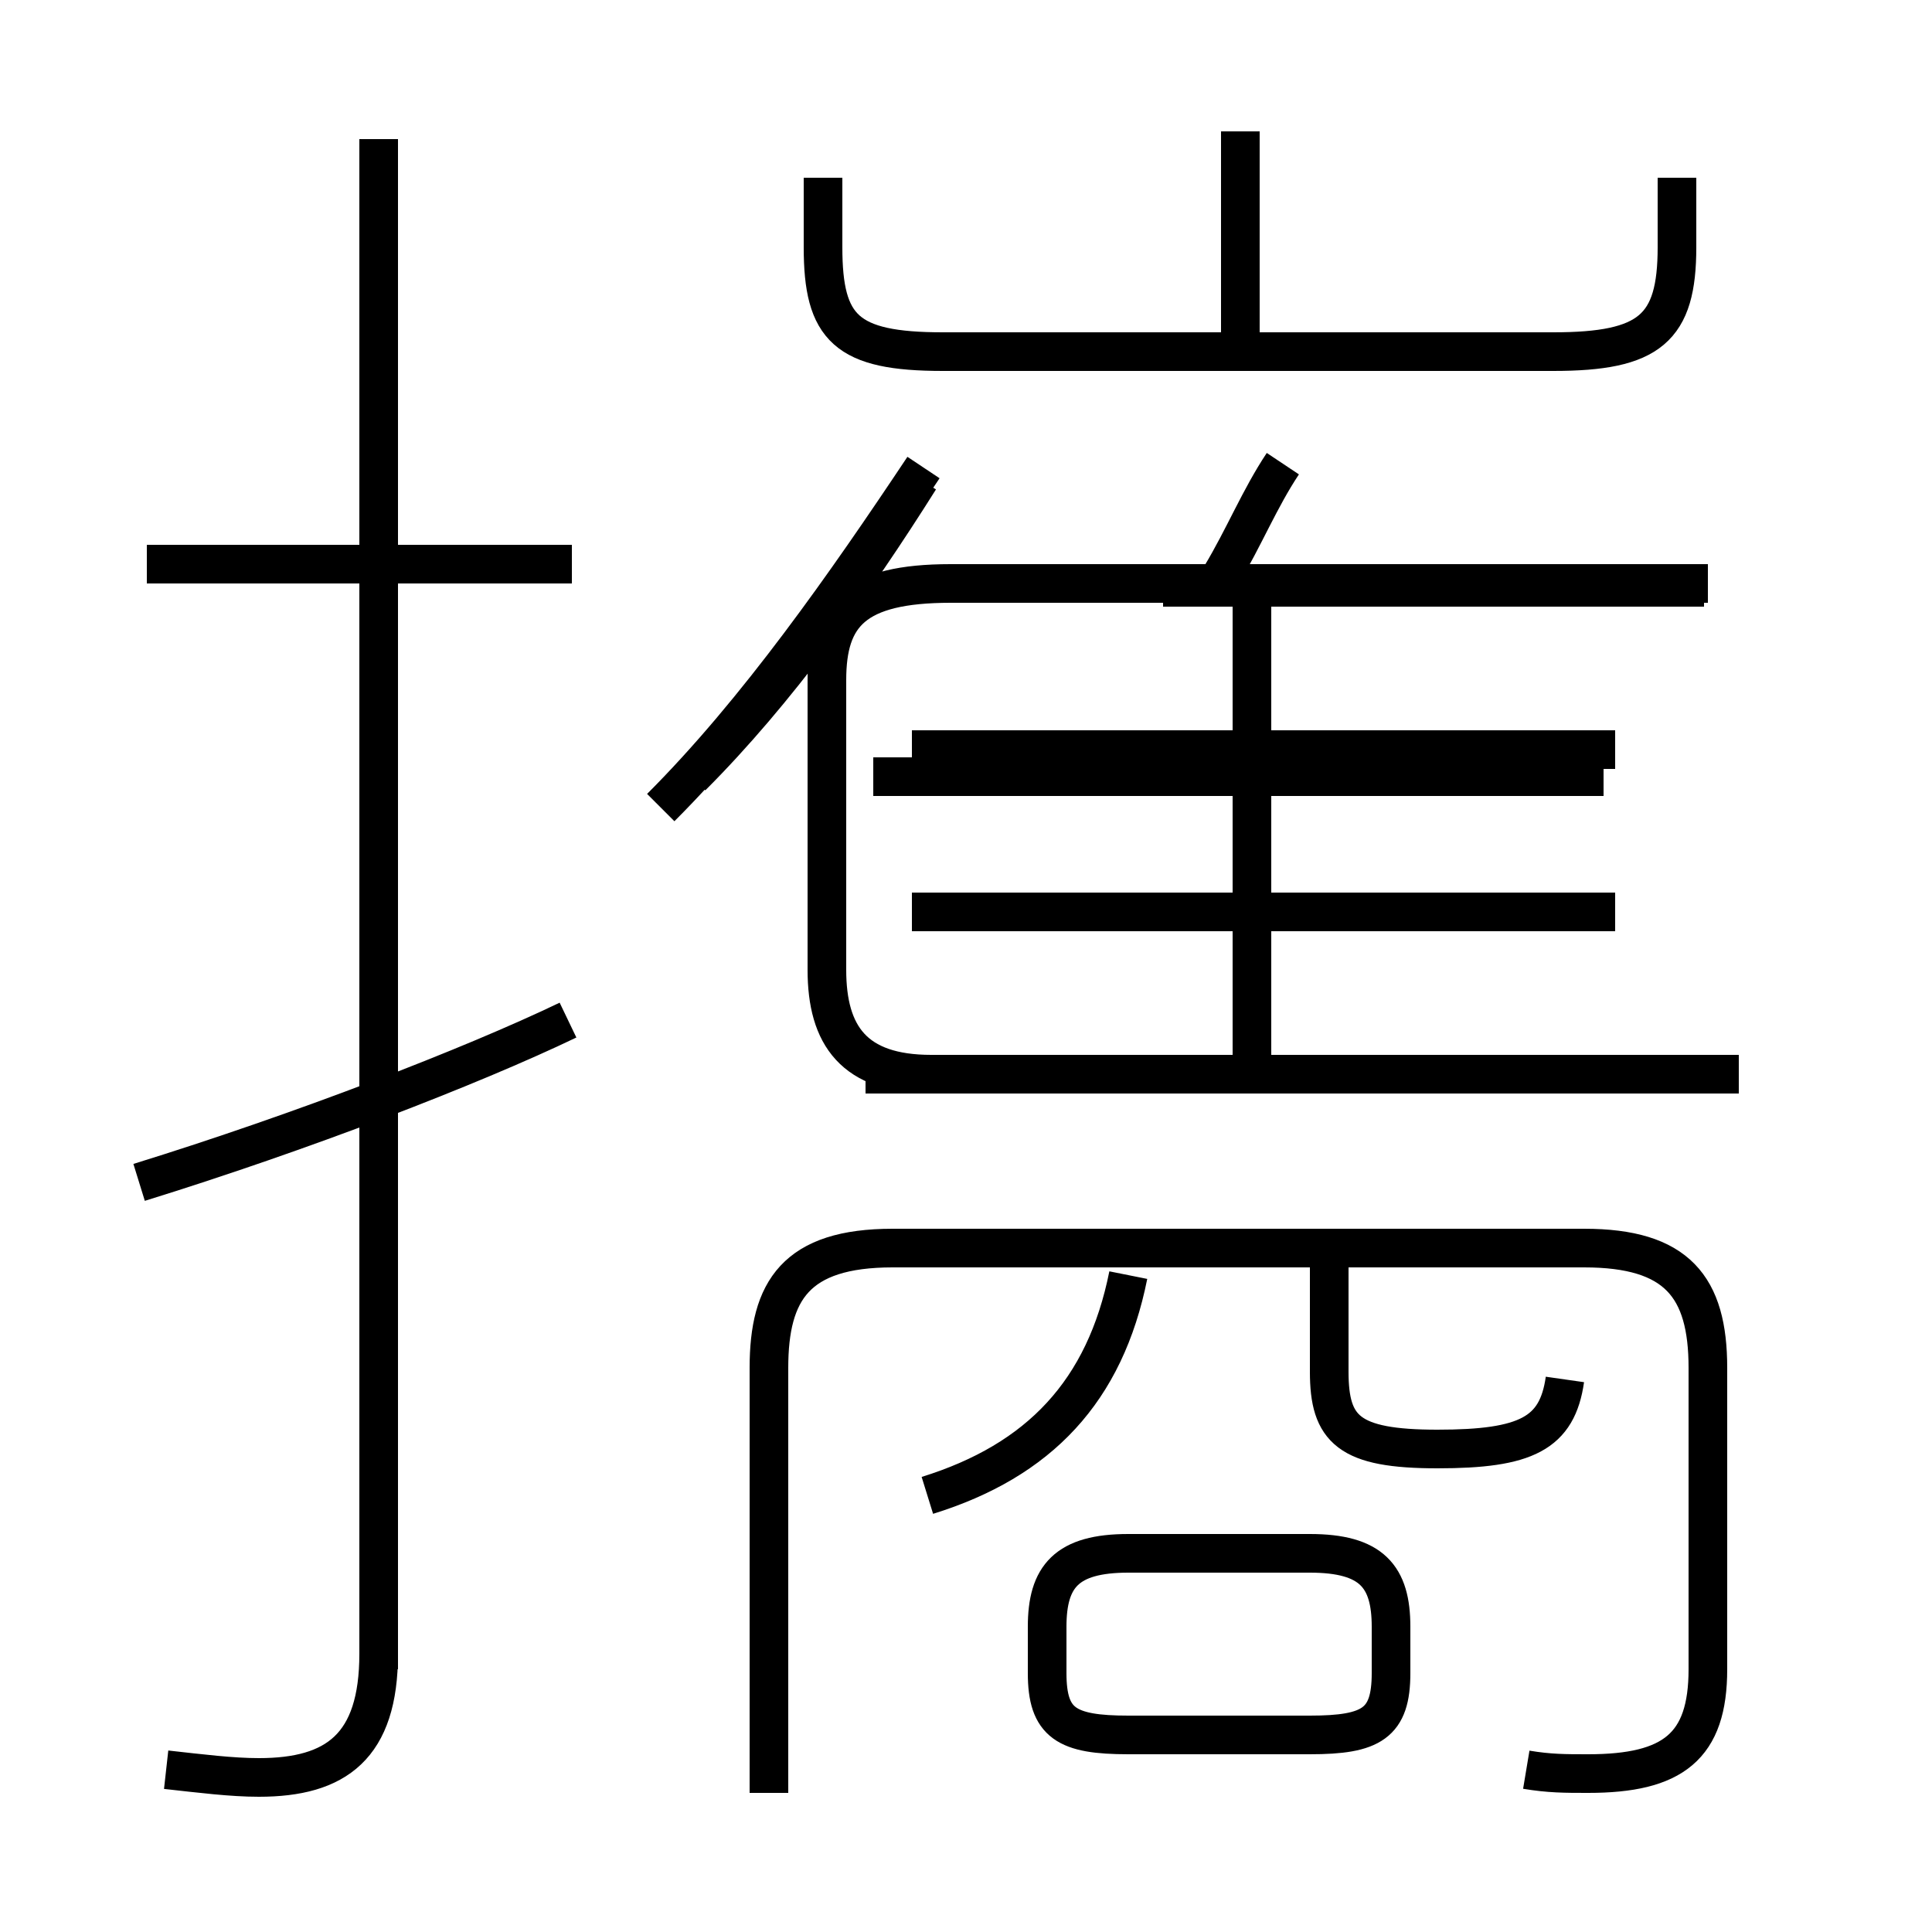<?xml version='1.0' encoding='utf8'?>
<svg viewBox="0.0 -6.0 50.0 50.0" version="1.1" xmlns="http://www.w3.org/2000/svg">
<rect x="0.0" y="-6.0" width="50.0" height="50.0" fill="#808080" stroke="none"/>
<rect x="-1000" y="-1000" width="2000" height="2000" stroke="white" fill="white"/>
<g style="fill:white;stroke:#000000;  stroke-width:1">
<path d="M 39.5 1.8 C 40.1 1.9 40.5 1.9 41.1 1.9 C 43.3 1.9 44.2 1.2 44.2 -0.8 L 44.2 -8.6 C 44.2 -10.7 43.4 -11.7 41.0 -11.7 L 23.1 -11.7 C 20.6 -11.7 19.9 -10.6 19.9 -8.6 L 19.9 2.4 M 3.6 -13.4 C 7.8 -14.7 12.2 -16.4 14.7 -17.6 M 4.3 1.8 C 5.2 1.9 6.0 2.0 6.7 2.0 C 8.7 2.0 9.8 1.2 9.8 -1.2 L 9.8 -40.4 M 14.8 -29.4 L 3.8 -29.4 M 29.2 0.9 L 33.9 0.9 C 35.5 0.9 36.0 0.6 36.0 -0.7 L 36.0 -1.9 C 36.0 -3.2 35.5 -3.8 33.9 -3.8 L 29.2 -3.8 C 27.6 -3.8 27.1 -3.2 27.1 -1.9 L 27.1 -0.7 C 27.1 0.6 27.6 0.9 29.2 0.9 Z M 24.0 -5.3 C 26.9 -6.2 28.6 -8.0 29.2 -11.0 M 40.5 -8.3 C 40.3 -6.9 39.5 -6.5 37.2 -6.5 C 34.9 -6.5 34.4 -7.0 34.4 -8.5 L 34.4 -11.4 M 32.4 -16.1 L 32.4 -28.4 M 41.8 -20.4 L 23.6 -20.4 M 22.4 -16.2 L 41.5 -16.2 M 22.6 -23.9 L 41.5 -23.9 M 17.9 -23.9 C 20.1 -26.1 22.1 -28.9 23.8 -31.6 M 21.3 -39.4 L 21.3 -37.6 C 21.3 -35.5 21.9 -34.9 24.4 -34.9 L 40.2 -34.9 C 42.7 -34.9 43.4 -35.5 43.4 -37.6 L 43.4 -39.4 M 32.1 -35.2 L 32.1 -40.6 M 44.1 -28.8 L 30.1 -28.8 M 31.6 -29.1 C 32.2 -30.1 32.6 -31.1 33.2 -32.0 M 9.8 -15.6 L 9.8 -0.8 M 45.0 -16.2 L 24.1 -16.2 C 22.1 -16.2 21.4 -17.2 21.4 -18.9 L 21.4 -26.4 C 21.4 -28.1 22.1 -28.9 24.6 -28.9 L 44.2 -28.9 M 41.8 -24.6 L 23.6 -24.6 M 17.1 -23.1 C 19.6 -25.6 21.9 -28.9 23.9 -31.9 M 9.8 -40.4 L 9.8 -40.4" transform="translate(0.0, 38.0)" />
</g>
</svg>